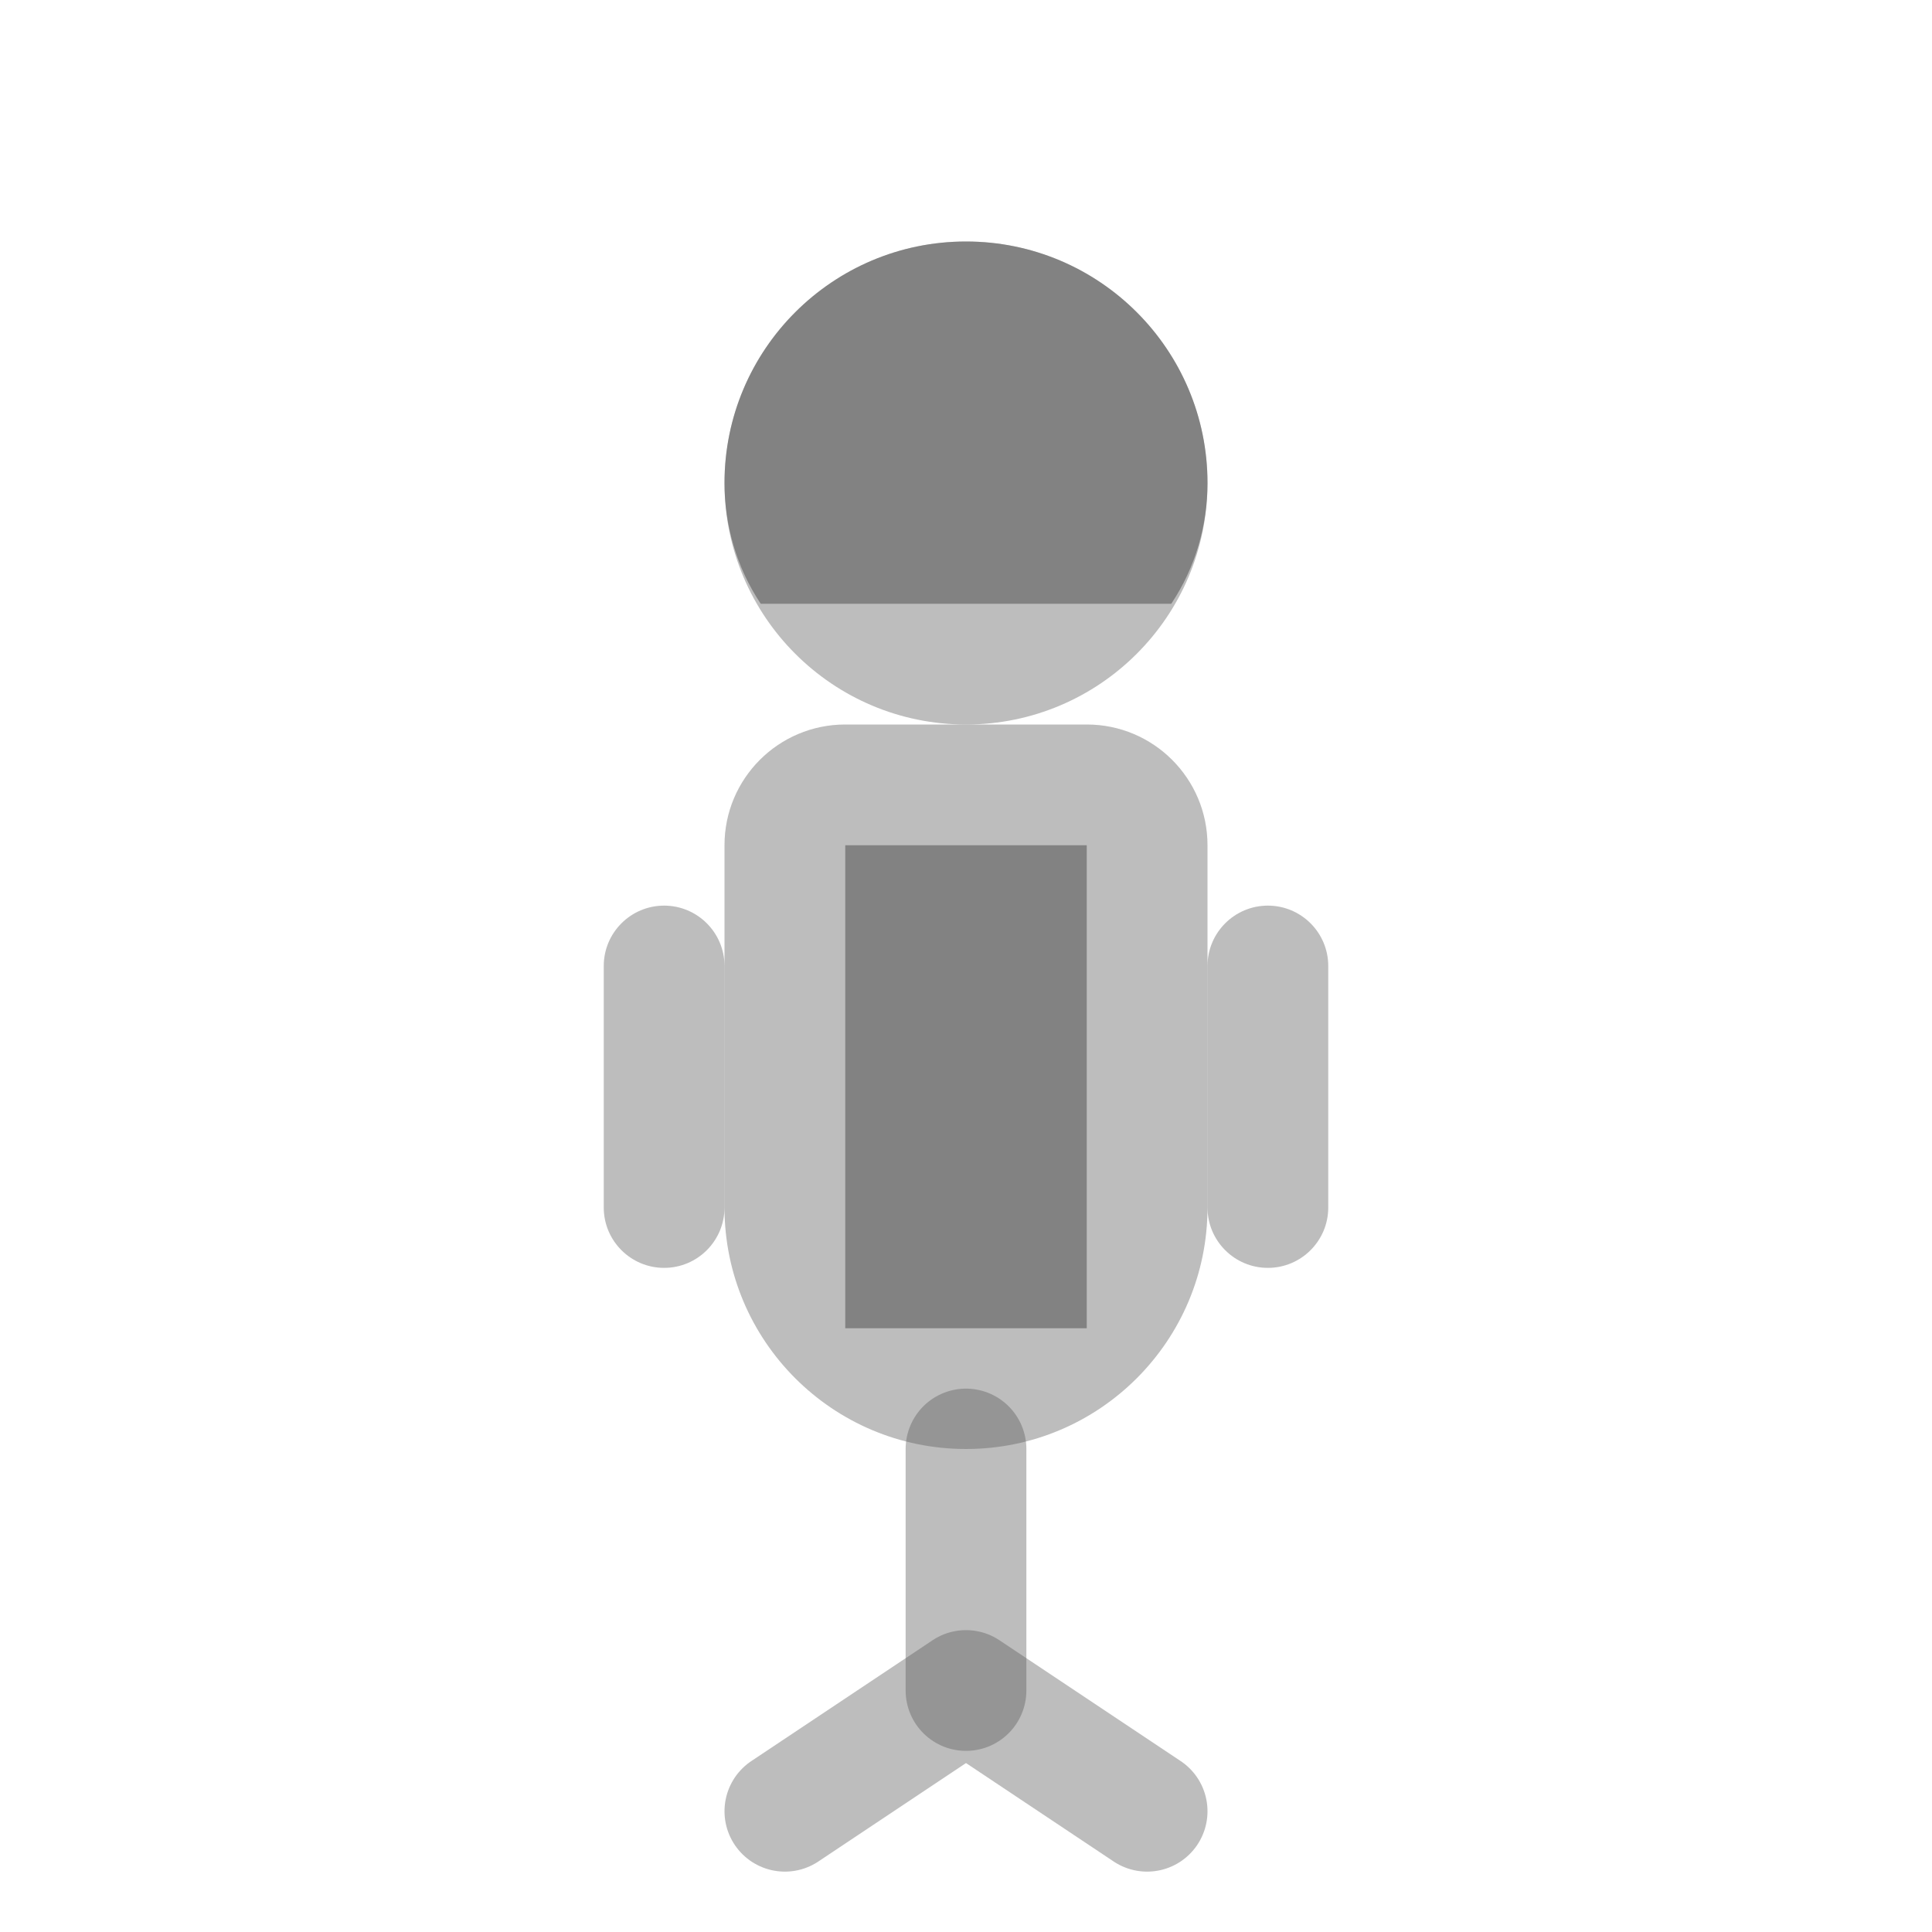 <svg width="32" height="32" viewBox="0 0 32 32" fill="none" xmlns="http://www.w3.org/2000/svg">
  <path d="M16 4C13.791 4 12 5.791 12 8C12 10.209 13.791 12 16 12C18.209 12 20 10.209 20 8C20 5.791 18.209 4 16 4Z" fill="#5A5A5A" fill-opacity="0.4"/>
  <!-- Helmet -->
  <path d="M12 8C12 5.791 13.791 4 16 4C18.209 4 20 5.791 20 8C20 8.7 19.8 9.4 19.4 10H12.6C12.2 9.4 12 8.7 12 8Z" fill="#5A5A5A" fill-opacity="0.6"/>
  <rect x="14" y="14" width="4" height="8" fill="#5A5A5A" fill-opacity="0.6"/>
  <path d="M12 14C12 12.895 12.895 12 14 12H18C19.105 12 20 12.895 20 14V20C20 22.209 18.209 24 16 24C13.791 24 12 22.209 12 20V14Z" fill="#5A5A5A" fill-opacity="0.4"/>
  <path d="M10 16C10 15.448 10.448 15 11 15C11.552 15 12 15.448 12 16V20C12 20.552 11.552 21 11 21C10.448 21 10 20.552 10 20V16Z" fill="#5A5A5A" fill-opacity="0.4"/>
  <path d="M20 16C20 15.448 20.448 15 21 15C21.552 15 22 15.448 22 16V20C22 20.552 21.552 21 21 21C20.448 21 20 20.552 20 20V16Z" fill="#5A5A5A" fill-opacity="0.4"/>
  <path d="M16 24V28" stroke="#5A5A5A" stroke-opacity="0.4" stroke-width="2" stroke-linecap="round"/>
  <path d="M13 30L16 28L19 30" stroke="#5A5A5A" stroke-opacity="0.4" stroke-width="2" stroke-linecap="round" stroke-linejoin="round"/>
</svg>
